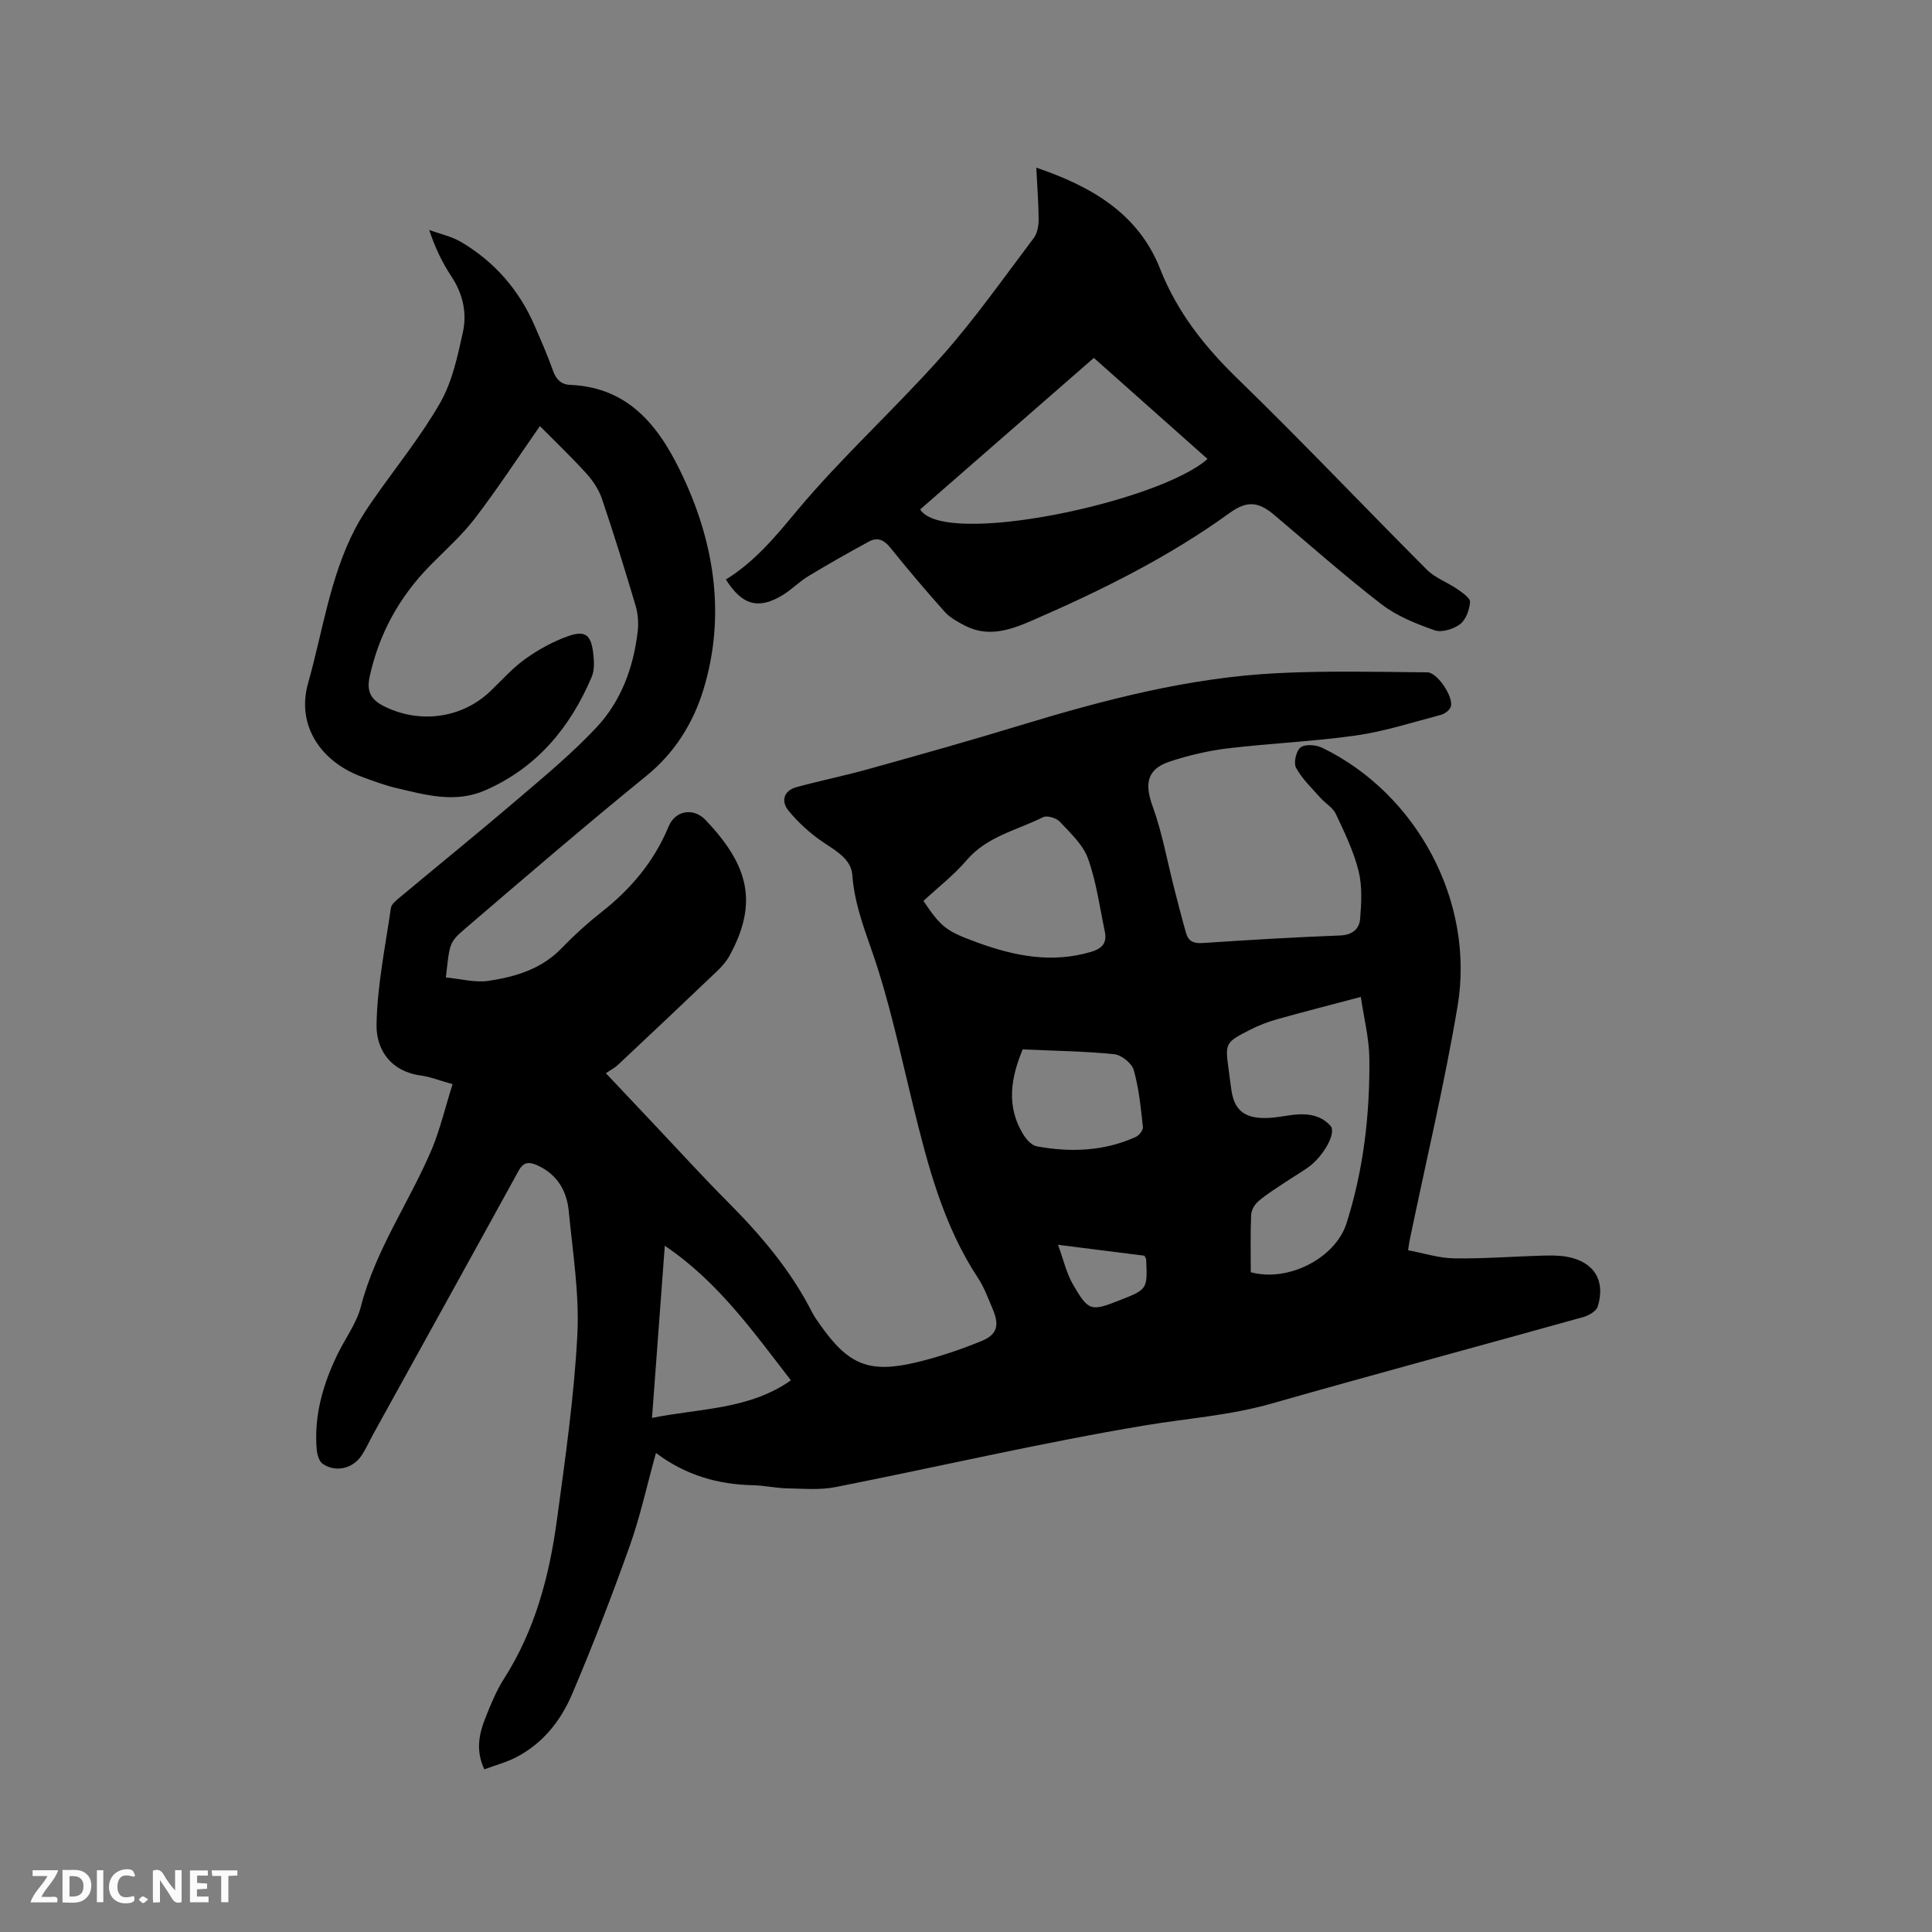 <svg enable-background="new 0 0 400 400" viewBox="0 0 400 400" xmlns="http://www.w3.org/2000/svg"><rect x="0" y="0" width="400" height="400" fill="#808080" stroke="none"/><path d="m93.7 224.46c-2.75-.76-4.64-1.53-6.59-1.79-6.2-.84-9.23-5.32-9.15-10.51.13-8.07 1.81-16.12 2.97-24.16.11-.79 1.06-1.55 1.78-2.15 8.29-6.92 16.68-13.72 24.89-20.74 5.47-4.67 11.04-9.31 15.94-14.56 5.1-5.46 7.63-12.41 8.49-19.85.2-1.73.06-3.61-.43-5.28-2.2-7.41-4.48-14.79-6.96-22.11-.65-1.91-1.86-3.77-3.23-5.27-3.19-3.51-6.63-6.79-9.63-9.82-4.58 6.56-8.79 13.02-13.46 19.11-2.75 3.59-6.23 6.64-9.41 9.9-6.29 6.46-10.46 14.04-12.38 22.89-.63 2.9.13 4.64 2.86 6.04 7.35 3.74 16.13 2.65 22.1-3.02 2.38-2.27 4.58-4.79 7.23-6.69 2.7-1.93 5.72-3.61 8.84-4.72 3.59-1.28 4.79-.32 5.25 3.44.2 1.64.31 3.53-.31 4.99-4.46 10.49-11.35 18.79-22.05 23.47-6.19 2.71-12.3.96-18.37-.47-2.46-.58-4.86-1.48-7.24-2.36-8.47-3.14-13.51-10.69-11.06-19.33 3.04-10.73 4.52-21.99 9.77-32.04 1.07-2.05 2.35-4 3.67-5.9 4.66-6.69 9.86-13.07 13.9-20.11 2.5-4.36 3.62-9.64 4.72-14.65.87-3.98 0-7.94-2.37-11.52-1.86-2.81-3.35-5.86-4.61-9.64 2.23.82 4.65 1.33 6.67 2.53 6.94 4.12 12.01 9.98 15.21 17.42 1.3 3.01 2.64 6.02 3.72 9.11.64 1.84 1.7 2.94 3.56 3.01 12.8.53 18.98 9.46 23.61 19.49 6.44 13.96 8.55 28.78 3.99 43.66-2.06 6.73-5.83 12.94-11.69 17.72-12.74 10.36-25.21 21.07-37.68 31.76-3.31 2.84-3.13 3.06-3.94 10.06 2.97.27 6.02 1.13 8.87.7 5.55-.84 10.93-2.43 15.08-6.74 2.57-2.67 5.34-5.18 8.25-7.47 6.11-4.8 10.92-10.5 13.92-17.75 1.39-3.35 5.16-3.96 7.66-1.33 8.8 9.27 11 17.02 4.97 28.05-.64 1.18-1.57 2.25-2.55 3.19-6.83 6.52-13.69 12.99-20.57 19.45-.68.64-1.55 1.08-2.5 1.73 3.93 4.16 7.33 7.78 10.74 11.38 4.81 5.09 9.52 10.27 14.46 15.23 6.85 6.87 13.07 14.17 17.49 22.88.48.94 1.12 1.8 1.73 2.67 5.78 8.21 10.09 10.03 19.83 7.71 4.59-1.09 9.12-2.63 13.49-4.41 3.32-1.35 3.78-3.3 2.32-6.7-.92-2.14-1.71-4.39-2.98-6.31-7.21-10.91-10.41-23.29-13.47-35.76-2.66-10.8-4.93-21.75-8.6-32.2-1.81-5.17-3.58-10.04-3.99-15.55-.25-3.31-3.44-5.01-6.14-6.84-2.63-1.79-5.07-4.02-7.08-6.48-1.57-1.91-1.03-4.12 1.69-4.86 4.98-1.35 10.05-2.38 15.02-3.77 10.39-2.9 20.77-5.81 31.09-8.96 17.47-5.32 35.1-9.94 53.41-10.86 10.34-.52 20.71-.26 31.07-.17 2.11.02 5.5 5.2 4.85 7.13-.25.73-1.28 1.48-2.1 1.69-5.81 1.53-11.59 3.4-17.51 4.25-8.8 1.26-17.73 1.61-26.56 2.67-4.06.49-8.12 1.45-12.01 2.73-4.73 1.55-5.25 4.6-3.57 9.21 2.01 5.52 3.03 11.39 4.5 17.11.79 3.07 1.57 6.14 2.44 9.19.46 1.64 1.52 2.19 3.34 2.07 9.52-.63 19.04-1.21 28.57-1.57 2.55-.1 3.96-1.38 4.13-3.43.27-3.3.46-6.79-.33-9.95-1.02-4.07-2.89-7.95-4.69-11.77-.62-1.32-2.17-2.18-3.19-3.34-1.78-2.01-3.8-3.92-5.06-6.23-.55-1.01.03-3.55.96-4.23.97-.72 3.2-.52 4.48.1 19.61 9.51 31.64 31.88 28 53.52-2.74 16.28-6.59 32.36-9.94 48.54-.08.41-.13.82-.3 1.96 3.21.6 6.36 1.63 9.53 1.68 6.03.1 12.06-.39 18.09-.56 1.79-.05 3.63-.08 5.38.25 5.51 1.04 7.93 4.93 6.26 10.3-.3.95-1.84 1.84-2.98 2.16-21.52 6.01-43.09 11.8-64.57 17.92-8.59 2.45-17.41 3.05-26.11 4.5-21.5 3.59-42.77 8.57-64.18 12.79-3.25.64-6.71.32-10.07.25-2.32-.05-4.64-.59-6.96-.64-7.25-.15-13.95-2.05-20.11-6.68-1.9 6.83-3.26 13.16-5.42 19.22-3.69 10.35-7.65 20.62-11.95 30.73-2.34 5.51-6.09 10.23-11.61 13.07-2.02 1.04-4.27 1.63-6.56 2.48-1.79-3.82-1.12-7.22.17-10.5 1.12-2.85 2.3-5.74 3.94-8.31 6.36-9.97 9.32-21.08 10.89-32.58 1.74-12.79 3.58-25.61 4.26-38.48.45-8.5-.95-17.12-1.77-25.66-.4-4.21-2.38-7.65-6.48-9.51-1.66-.75-2.86-.79-3.9 1.1-9.99 18.19-20.05 36.33-30.08 54.49-.82 1.48-1.5 3.05-2.43 4.46-1.82 2.76-5.42 3.59-8.08 1.72-.74-.52-1.13-1.92-1.22-2.95-.59-6.96 1.28-13.43 4.27-19.63 1.61-3.34 3.98-6.46 4.88-9.96 3.03-11.8 10.09-21.7 14.74-32.71 1.72-4.21 2.78-8.73 4.24-13.34zm165.26 38.94c7.75 2.12 17.51-2.91 19.81-10.1 3.54-11.1 4.86-22.56 4.74-34.15-.05-4.23-1.14-8.44-1.77-12.75-6.36 1.69-11.89 3.09-17.38 4.64-1.92.54-3.83 1.28-5.6 2.19-5.17 2.66-5.14 2.71-4.34 8.53.19 1.36.33 2.73.55 4.09.58 3.63 2.31 5.36 5.99 5.6 1.77.11 3.58-.15 5.34-.44 3.36-.55 6.72-.61 9.15 2.06 1.34 1.48-1.5 6.44-4.67 8.66-1.56 1.09-3.21 2.05-4.79 3.11-1.85 1.24-3.76 2.41-5.44 3.85-.77.65-1.47 1.84-1.51 2.81-.18 3.91-.08 7.84-.08 11.9zm-67.77-76.87c3.73 5.54 4.73 6.27 11.39 8.69 7.6 2.75 15.24 4.23 23.29 1.86 2.46-.73 3.35-1.94 2.86-4.27-1.06-5.06-1.75-10.26-3.48-15.08-1.04-2.87-3.64-5.26-5.82-7.6-.72-.77-2.65-1.36-3.48-.94-5.41 2.71-11.6 3.95-15.84 8.93-2.6 3.05-5.86 5.56-8.92 8.41zm-56.2 107.03c10-2 20.1-1.69 28.76-7.78-7.82-10.09-15.09-20.43-26.11-27.86-.9 12.09-1.75 23.56-2.65 35.64zm76.74-76.29c-2.32 5.62-3.58 11.66.18 17.68.62 1 1.7 2.19 2.73 2.38 6.98 1.29 13.9 1.04 20.49-1.93.7-.31 1.57-1.42 1.5-2.06-.44-3.96-.82-7.99-1.9-11.8-.4-1.41-2.55-3.13-4.05-3.28-6.15-.62-12.37-.7-18.95-.99zm7.32 40.45c1.17 3.2 1.76 5.9 3.08 8.18 3.23 5.59 3.74 5.64 9.62 3.33 5.83-2.29 5.83-2.29 5.55-8.46-.01-.19-.16-.38-.35-.79-5.59-.7-11.3-1.42-17.9-2.26z" fill="#000001"/><path d="m150.29 119.98c6.04-3.74 10.26-8.9 14.68-14.2 9.35-11.2 20.28-21.07 29.98-31.99 6.87-7.73 12.84-16.26 19.09-24.52.74-.98 1-2.54 1-3.83-.02-3.47-.3-6.94-.49-10.73 11.38 3.87 21.1 9.46 25.63 20.93 3.55 9 9.2 16.12 16.07 22.79 13.31 12.91 26.05 26.39 39.16 39.51 1.73 1.73 4.28 2.62 6.34 4.05 1.05.72 2.67 1.84 2.61 2.67-.13 1.61-.87 3.67-2.08 4.58-1.36 1.02-3.8 1.77-5.27 1.25-3.84-1.35-7.82-2.94-11-5.39-7.63-5.88-14.85-12.3-22.22-18.51-3.29-2.77-5.66-2.95-9.2-.39-12.77 9.24-26.8 16.16-41.2 22.4-4.44 1.92-8.99 3.38-13.71.88-1.44-.76-2.99-1.59-4.05-2.77-3.88-4.34-7.66-8.79-11.31-13.33-1.28-1.59-2.64-2.21-4.35-1.29-4.25 2.3-8.46 4.69-12.6 7.19-1.89 1.14-3.47 2.8-5.36 3.95-4.97 3-8.36 2.1-11.72-3.25zm40.22-14.51c4.87 7.94 49.52-1.52 59.49-10.45-7.82-6.95-15.62-13.88-23.53-20.92-12.11 10.57-24.05 20.98-35.96 31.37z" fill="#000001"/><g fill="#fafbfa"><path d="m37.59 393.81c-.92.31-1.52.05-2-.78-.7-1.2-1.52-2.34-2.47-3.78v4.59c-.55.03-.95.05-1.41.07-.03-.37-.06-.64-.06-.91 0-1.91 0-3.81 0-5.7 1.13-.41 1.77-.03 2.29.91.62 1.11 1.38 2.14 2.31 3.19v-4.2h1.35v6.61z"/><path d="m12.94 393.88v-6.75c1.9.19 3.93-.54 5.37 1.29.8 1.01.78 2.88.03 3.97-1.37 1.97-3.4 1.51-5.4 1.49m1.45-1.22c2.04.12 2.92-.58 2.89-2.21-.03-1.51-.98-2.19-2.89-2z"/><path d="m11.81 393.87h-5.49c.68-2.18 2.47-3.48 3.51-5.45h-3.08v-1.21h5.29c-.71 2.13-2.44 3.48-3.47 5.51.86 0 1.63.04 2.39-.01.79-.05 1.14.21.85 1.16"/><path d="m39.33 393.86v-6.61h3.7v1.07h-2.22v1.52c.68.04 1.34.09 2.07.13v1.07c-.72.05-1.38.09-2.1.14v1.48h2.4v1.19h-3.85z"/><path d="m27.71 388.56c-1.15-.3-2.46-.61-3.1.64-.37.73-.41 1.93-.06 2.67.63 1.35 1.99.93 3.17.68.35.94-.01 1.32-.93 1.46-1.62.25-3.05-.27-3.76-1.48-.73-1.24-.6-3.03.31-4.17.88-1.11 2.71-1.7 4-1.16.32.13.44.74.65 1.12-.1.08-.19.16-.28.24"/><path d="m49.15 387.24v1.07c-.59.02-1.17.05-1.87.08v5.44h-1.48v-5.44h-1.85c-.05-.4-.08-.73-.13-1.15z"/><path d="m20.06 387.21h1.33v6.62h-1.33z"/><path d="m30.68 393.25c-.49.38-.8.79-1.05.76-.32-.05-.6-.45-.9-.7.26-.24.51-.64.8-.67.29-.04.62.3 1.15.61"/></g></svg>